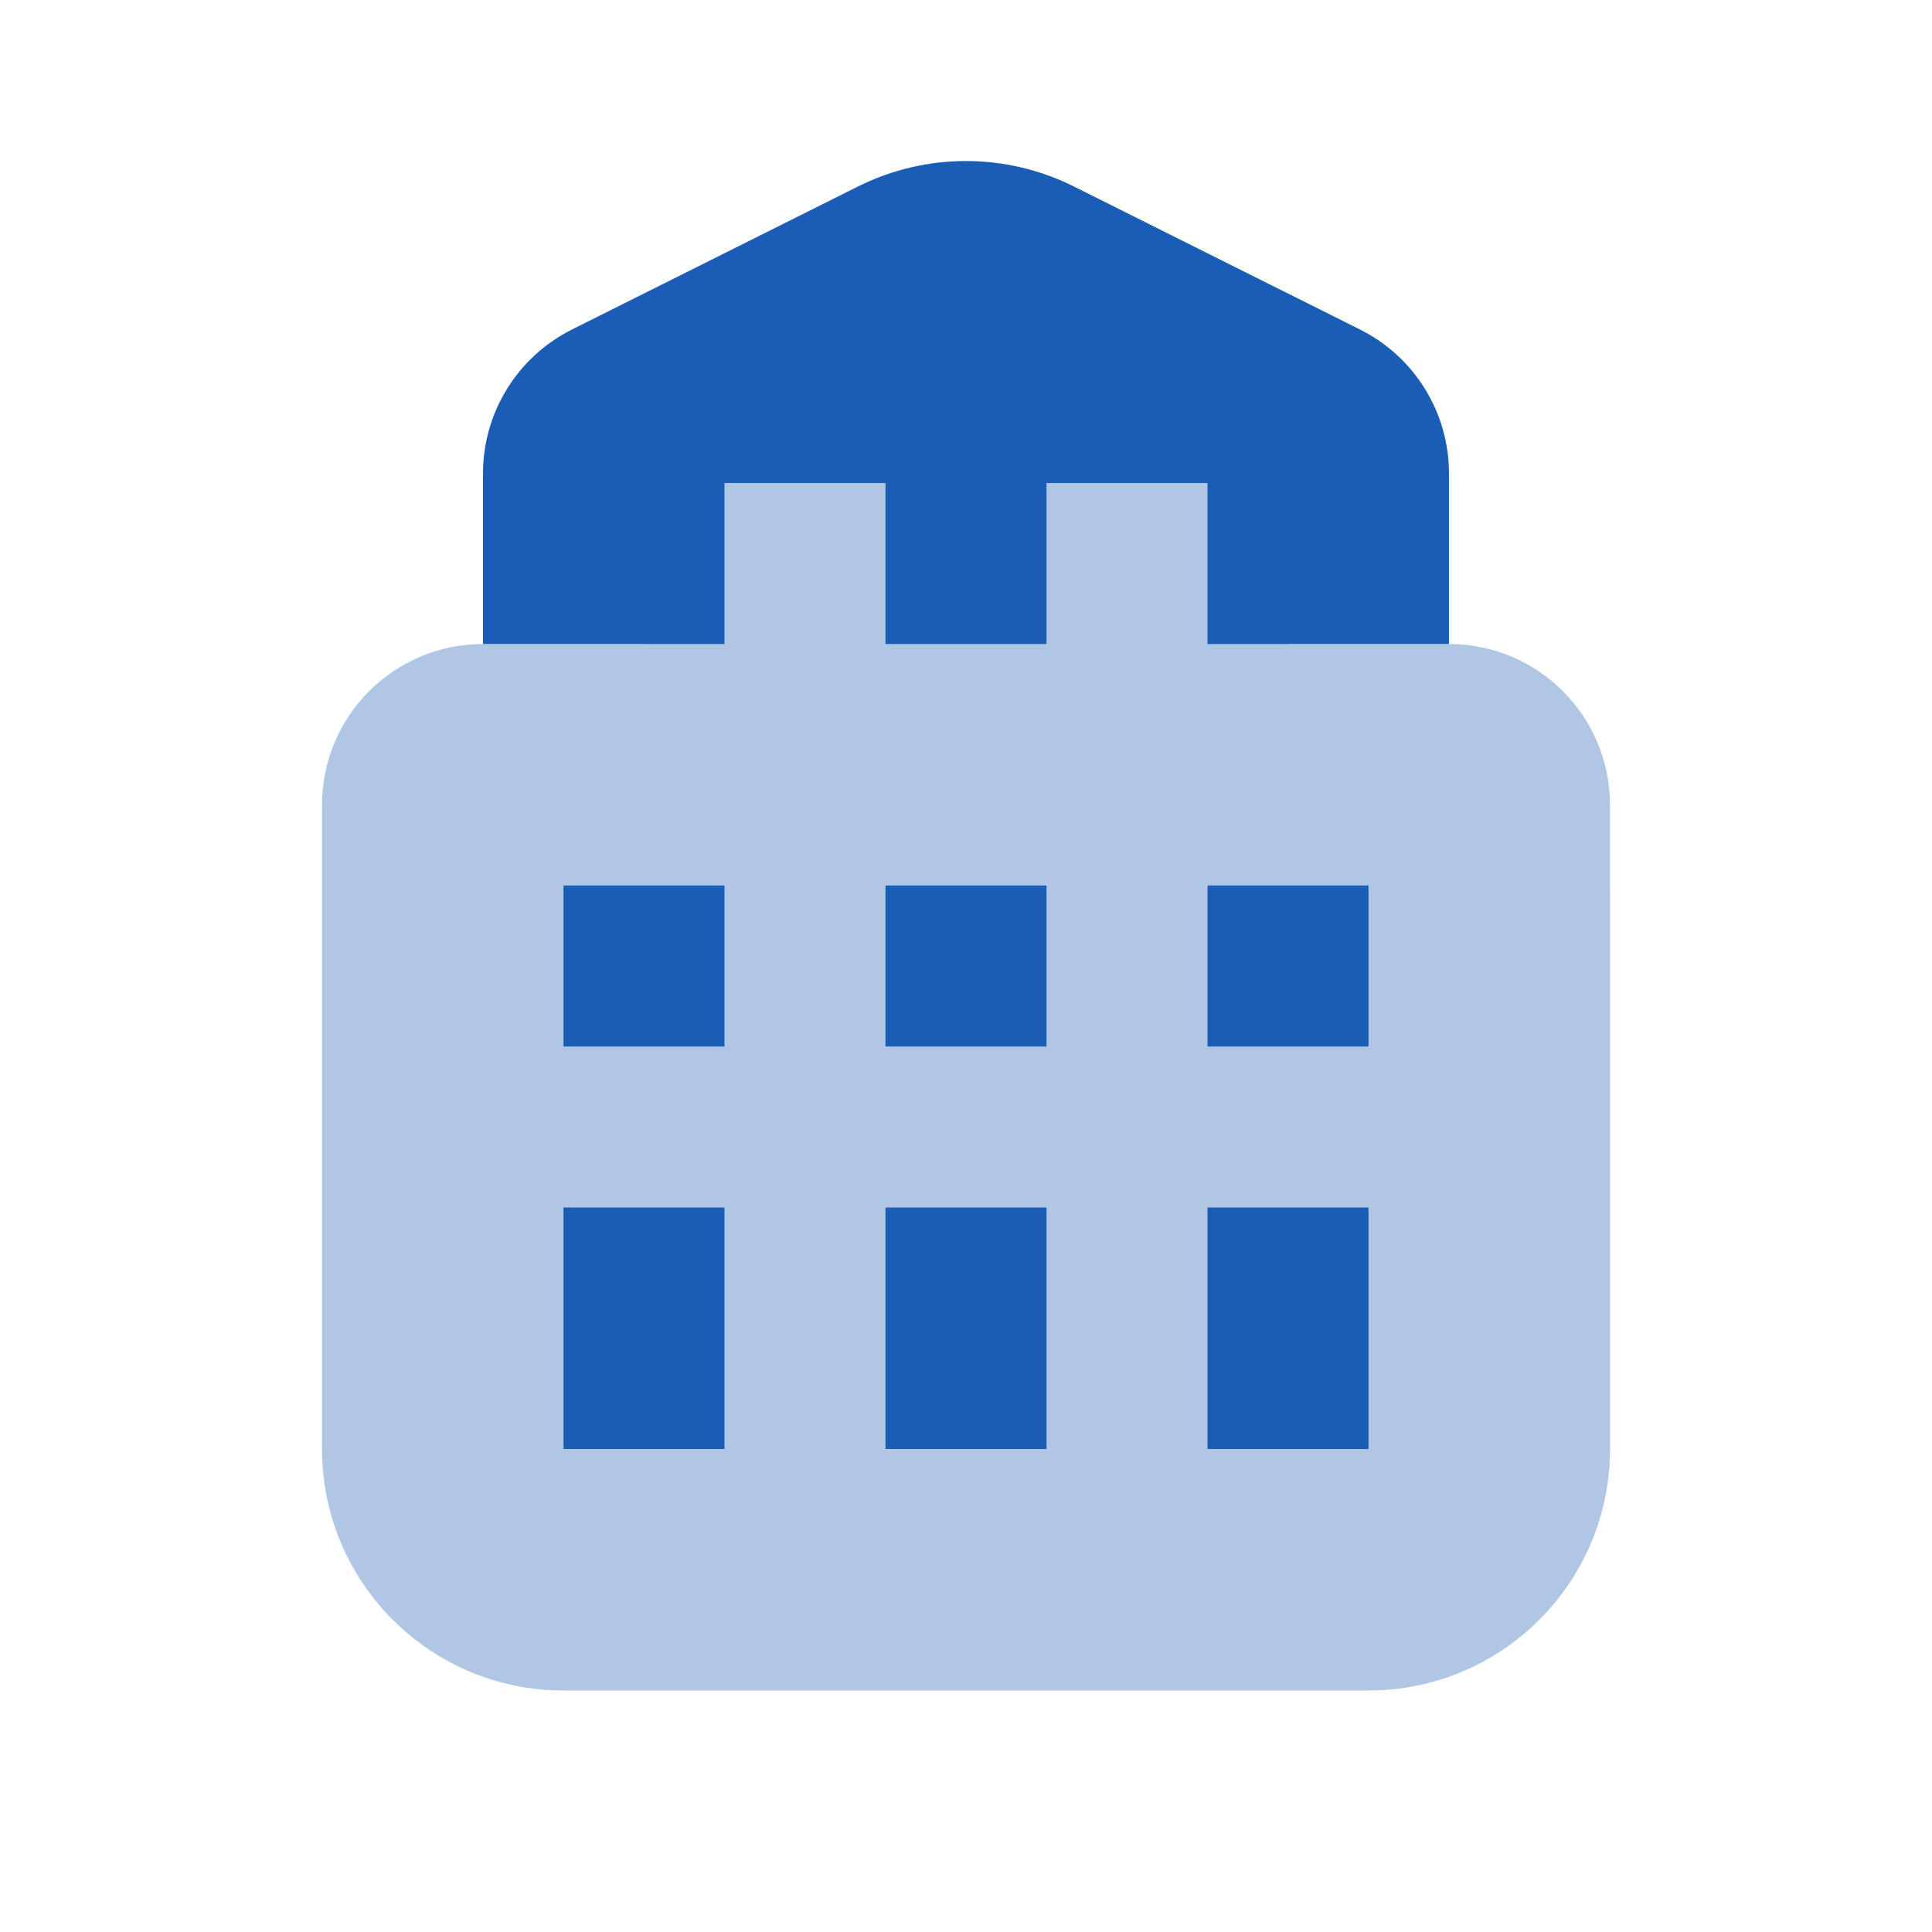 <svg xmlns="http://www.w3.org/2000/svg" x="0px" y="0px"
width="24" height="24"
viewBox="0 0 226 226"
style=" fill:#000000;"><g fill="none" fill-rule="nonzero" stroke="none" stroke-width="1" stroke-linecap="butt" stroke-linejoin="miter" stroke-miterlimit="10" stroke-dasharray="" stroke-dashoffset="0" font-family="none" font-weight="none" font-size="none" text-anchor="none" style="mix-blend-mode: normal"><path d="M0,226v-226h226v226z" fill="none"></path><g fill="#1a5db4"><path d="M188.333,94.167c0,-10.405 -8.428,-18.833 -18.833,-18.833h-18.833v-28.25h-75.333v28.25h-18.833c-10.405,0 -18.833,8.428 -18.833,18.833v75.333c0,15.603 12.647,28.25 28.25,28.25h94.167c15.603,0 28.25,-12.647 28.25,-28.25z" opacity="0.35"></path><path d="M122.417,122.417h-18.833v-18.833h18.833z"></path><path d="M122.417,169.5h-18.833v-28.25h18.833z"></path><path d="M160.083,122.417h-18.833v-18.833h18.833z"></path><path d="M160.083,169.5h-18.833v-28.25h18.833z"></path><path d="M84.75,122.417h-18.833v-18.833h18.833z"></path><path d="M84.75,169.5h-18.833v-28.25h18.833z"></path><path d="M159.085,38.542l-33.457,-16.724c-7.957,-3.974 -17.317,-3.974 -25.265,0l-33.448,16.724c-6.385,3.192 -10.415,9.709 -10.415,16.846v19.945h28.25v-18.833h18.833v18.833h18.833v-18.833h18.833v18.833h28.25v-19.945c0,-7.138 -4.03,-13.654 -10.415,-16.846z"></path></g></g></svg>
